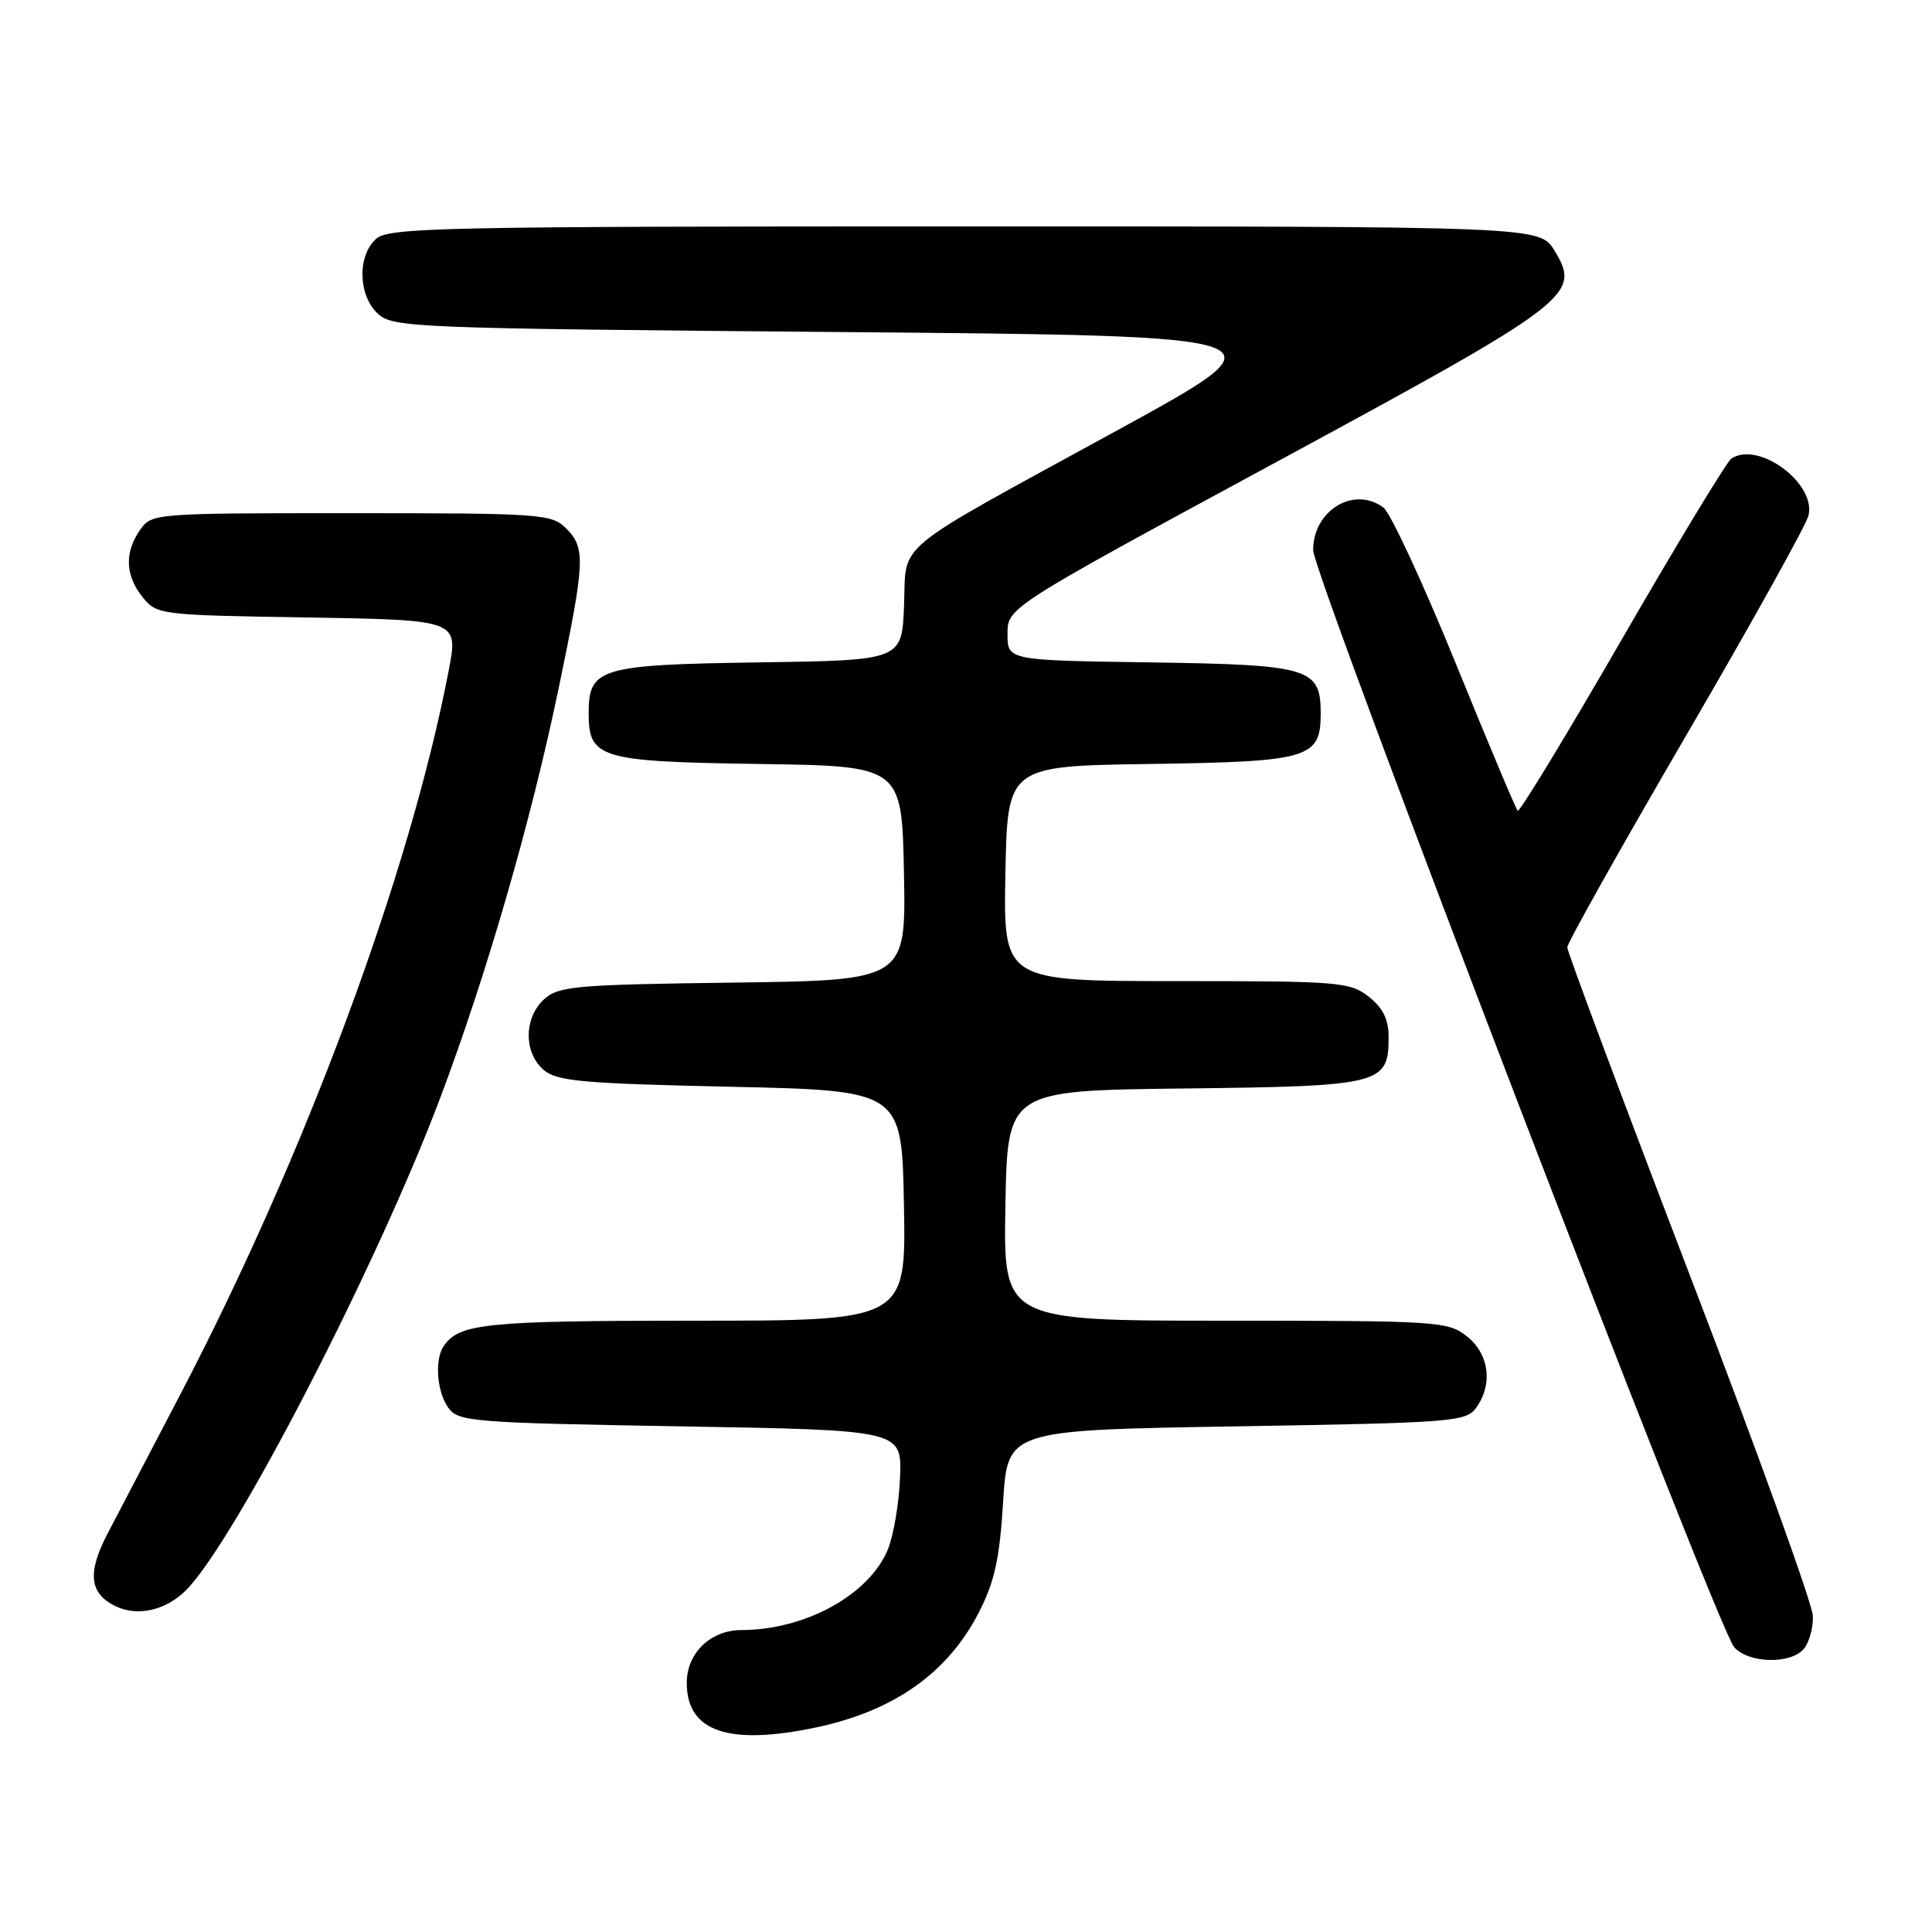 <?xml version="1.0" encoding="UTF-8" standalone="no"?>
<!DOCTYPE svg PUBLIC "-//W3C//DTD SVG 1.1//EN" "http://www.w3.org/Graphics/SVG/1.1/DTD/svg11.dtd" >
<svg xmlns="http://www.w3.org/2000/svg" xmlns:xlink="http://www.w3.org/1999/xlink" version="1.1" viewBox="0 0 256 256">
 <g >
 <path fill="currentColor"
d=" M 108.20 228.88 C 118.50 226.69 125.61 221.65 129.72 213.62 C 131.79 209.57 132.46 206.52 132.92 199.00 C 133.50 189.50 133.50 189.50 163.83 189.00 C 192.39 188.53 194.25 188.39 195.58 186.56 C 197.85 183.45 197.33 179.41 194.37 177.07 C 191.84 175.08 190.56 175.00 162.34 175.00 C 132.95 175.00 132.95 175.00 133.22 159.75 C 133.50 144.50 133.50 144.50 156.94 144.23 C 183.04 143.93 184.00 143.69 184.00 137.42 C 184.00 135.07 183.25 133.56 181.37 132.07 C 178.87 130.11 177.48 130.00 155.84 130.00 C 132.95 130.00 132.95 130.00 133.22 115.75 C 133.50 101.50 133.50 101.50 152.45 101.23 C 173.54 100.92 175.00 100.49 175.00 94.50 C 175.00 88.51 173.54 88.08 152.45 87.77 C 133.50 87.50 133.50 87.50 133.50 84.00 C 133.50 80.50 133.50 80.50 169.00 61.29 C 208.34 39.99 209.55 39.08 205.98 33.21 C 204.03 30.00 204.03 30.00 127.84 30.00 C 58.35 30.00 51.50 30.15 49.83 31.65 C 47.31 33.93 47.46 39.20 50.10 41.60 C 52.11 43.41 54.98 43.52 111.56 44.00 C 170.91 44.50 170.91 44.50 148.21 56.93 C 117.62 73.67 120.15 71.59 119.79 80.29 C 119.50 87.50 119.50 87.50 100.55 87.77 C 79.46 88.08 78.00 88.51 78.00 94.50 C 78.00 100.49 79.46 100.92 100.55 101.23 C 119.50 101.50 119.50 101.50 119.78 115.70 C 120.05 129.90 120.05 129.90 97.13 130.20 C 76.24 130.47 74.02 130.67 72.10 132.40 C 69.41 134.85 69.37 139.48 72.03 141.76 C 73.79 143.27 77.10 143.57 96.78 144.00 C 119.50 144.50 119.50 144.50 119.78 159.75 C 120.05 175.00 120.05 175.00 91.96 175.00 C 64.28 175.00 60.80 175.36 58.77 178.40 C 57.56 180.21 57.90 184.48 59.42 186.56 C 60.75 188.38 62.60 188.53 90.17 189.00 C 119.50 189.50 119.50 189.50 119.26 195.76 C 119.13 199.20 118.39 203.53 117.62 205.37 C 115.12 211.35 106.67 215.98 98.25 215.99 C 94.14 216.00 91.00 219.04 91.00 223.00 C 91.00 229.45 96.54 231.35 108.20 228.88 Z  M 239.03 218.47 C 239.73 217.62 240.27 215.67 240.22 214.13 C 240.18 212.58 232.84 192.25 223.90 168.94 C 214.97 145.63 207.67 126.09 207.67 125.53 C 207.67 124.96 214.73 112.38 223.36 97.56 C 232.00 82.74 239.32 69.59 239.63 68.33 C 240.70 64.07 232.99 58.36 229.41 60.77 C 228.81 61.17 222.29 71.93 214.92 84.68 C 207.56 97.43 201.34 107.67 201.10 107.43 C 200.86 107.20 197.14 98.34 192.83 87.75 C 188.52 77.16 184.23 67.94 183.31 67.25 C 179.40 64.35 174.00 67.63 174.00 72.89 C 174.00 76.25 227.49 215.63 229.78 218.25 C 231.68 220.42 237.30 220.55 239.03 218.47 Z  M 24.67 210.69 C 31.16 204.15 50.02 167.58 58.40 145.30 C 64.51 129.04 70.39 108.71 74.02 91.22 C 77.54 74.29 77.62 72.62 75.00 70.00 C 73.10 68.10 71.67 68.00 46.56 68.00 C 20.36 68.00 20.10 68.02 18.56 70.22 C 16.47 73.20 16.59 76.28 18.91 79.14 C 20.78 81.46 21.19 81.51 40.78 81.82 C 60.74 82.15 60.74 82.15 59.46 88.82 C 54.31 115.71 40.38 153.25 23.77 185.00 C 19.89 192.43 15.61 200.60 14.27 203.18 C 11.55 208.37 11.83 211.12 15.27 212.81 C 18.20 214.25 21.98 213.40 24.67 210.69 Z "/>
</g>
</svg>